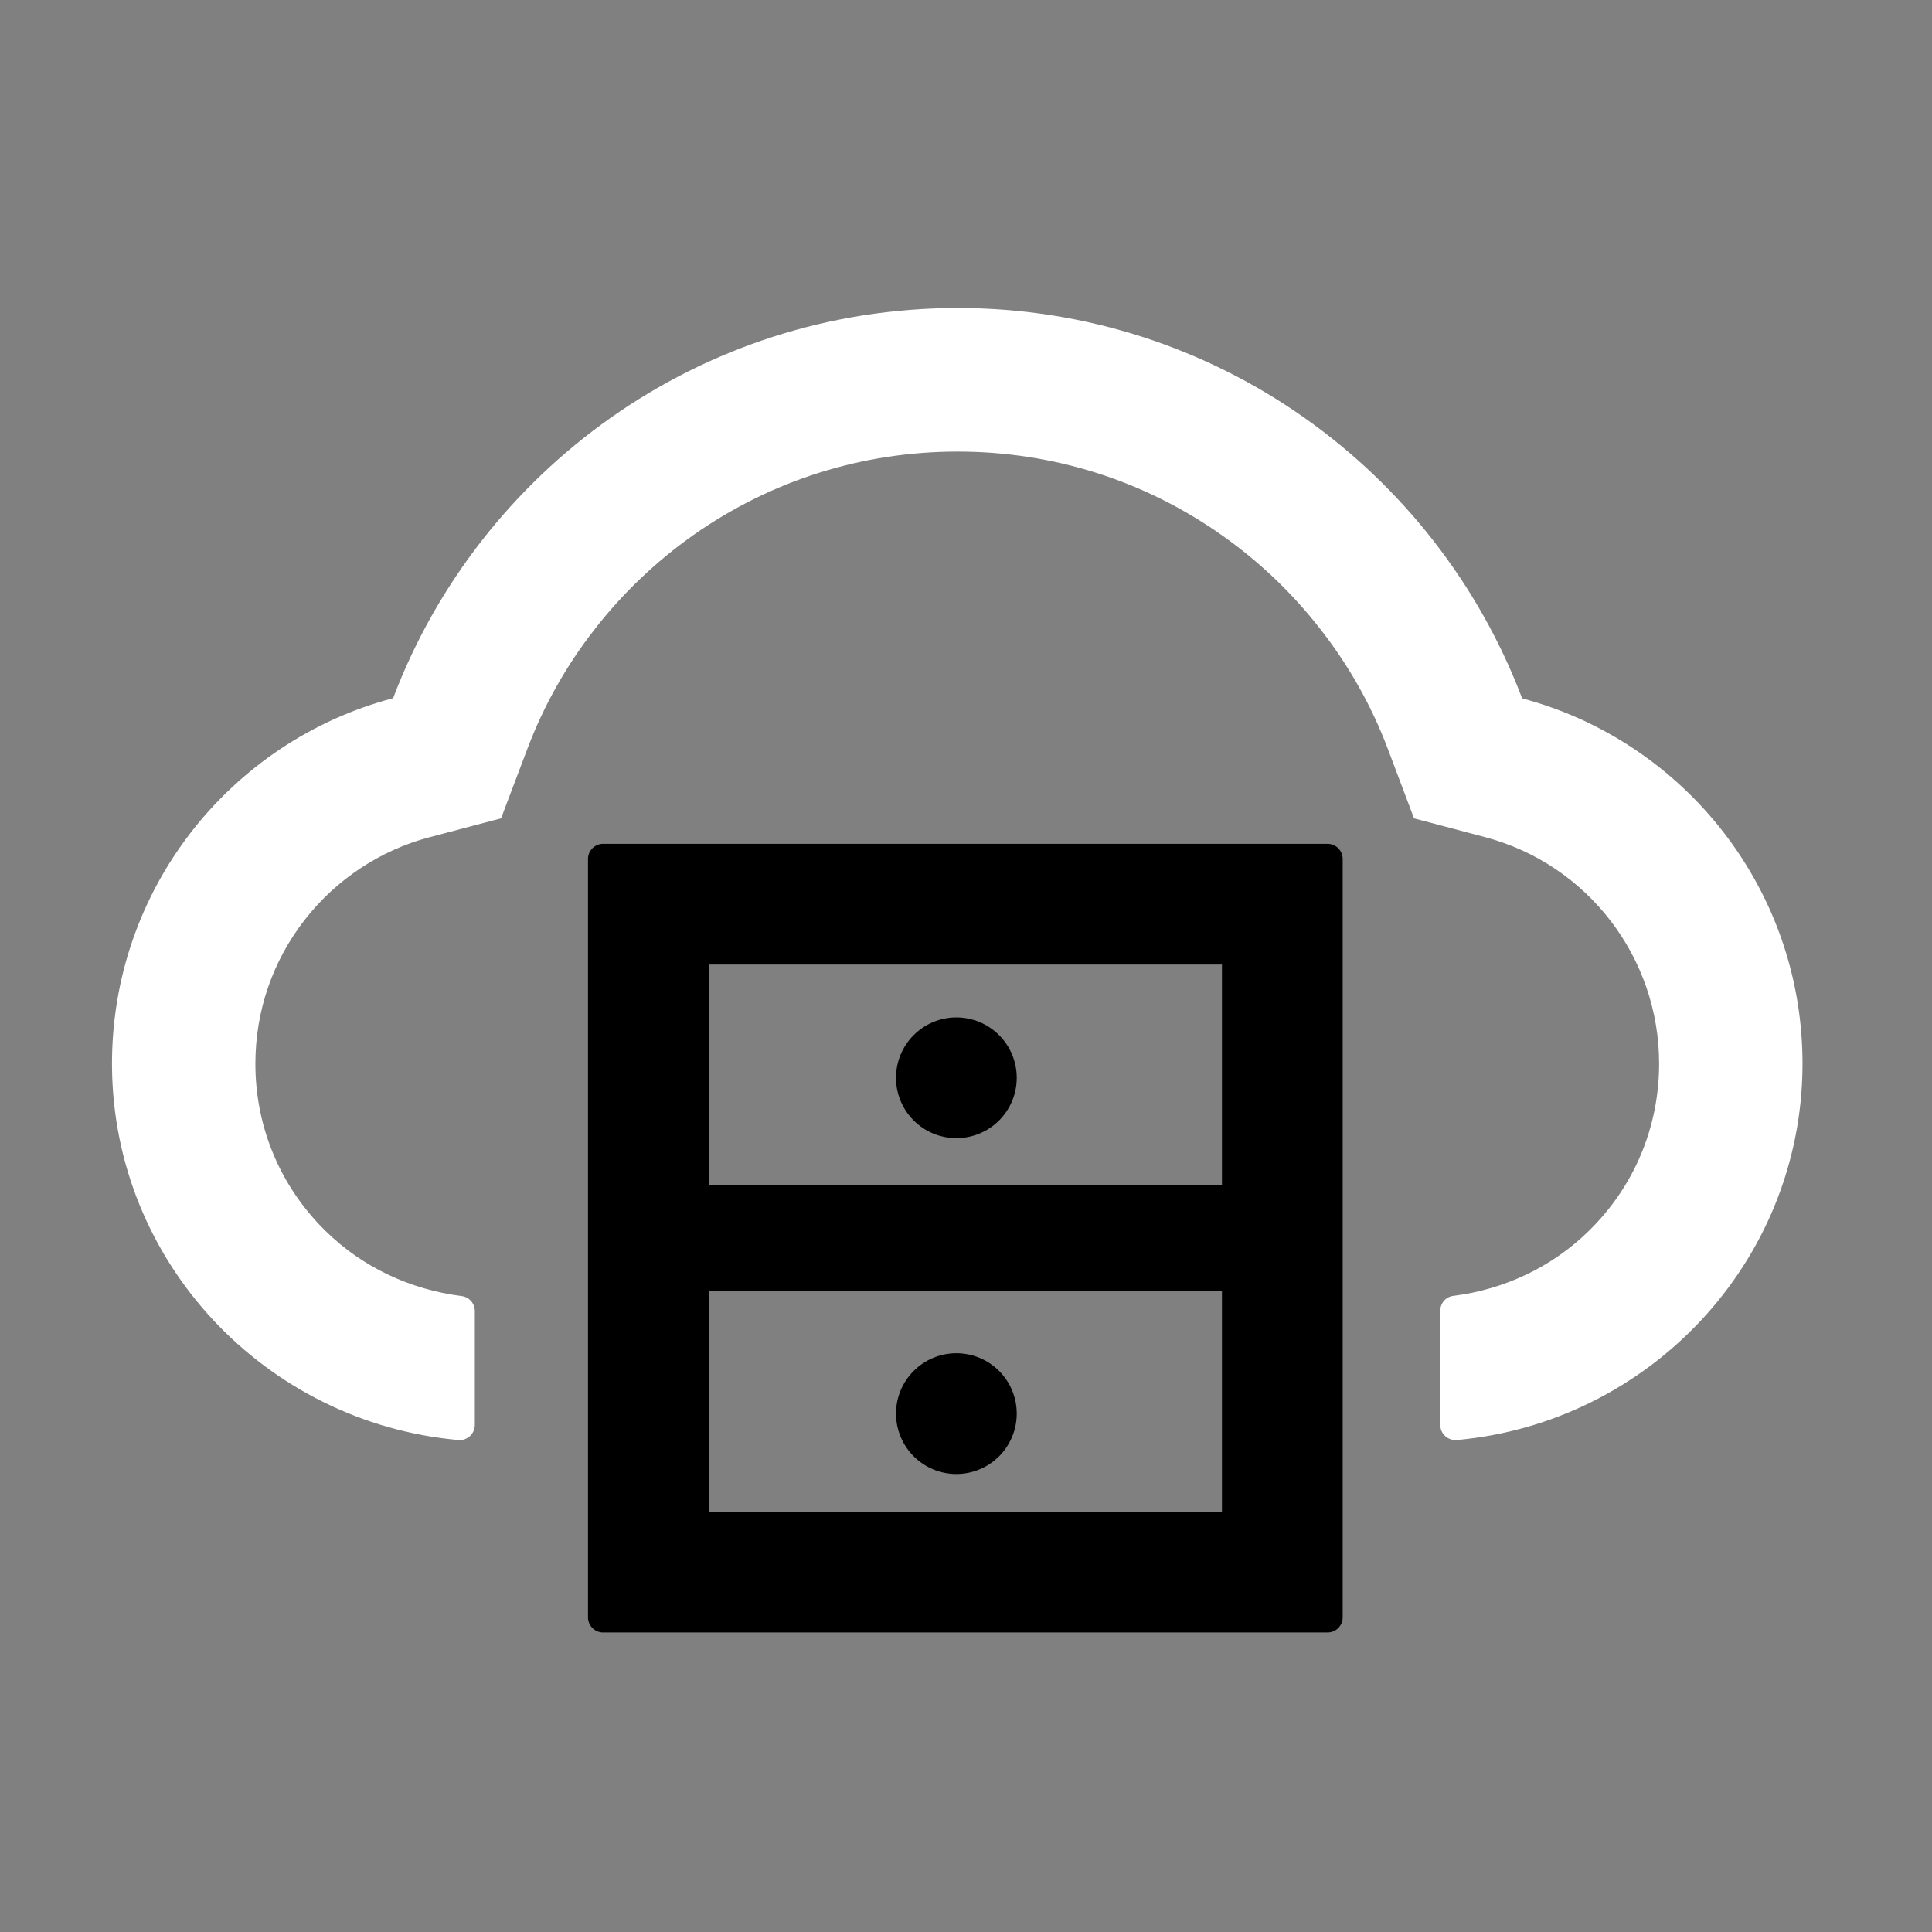<svg width="69" height="69" viewBox="0 0 69 69" fill="none" xmlns="http://www.w3.org/2000/svg">
<rect x="0" y="0" width="69" height="69" fill="#808080" stroke="none"/>
<path d="M47.414 30.137H21.539C21.243 30.137 21 30.379 21 30.676V57.764C21 58.06 21.243 58.303 21.539 58.303H47.414C47.711 58.303 47.953 58.06 47.953 57.764V30.676C47.953 30.379 47.711 30.137 47.414 30.137ZM25.312 34.449H43.641V42.333H25.312V34.449ZM43.641 53.99H25.312V46.106H43.641V53.99Z" fill="black"/>
<path d="M32 50.486C32 51.058 32.227 51.607 32.632 52.011C33.036 52.415 33.584 52.643 34.156 52.643C34.728 52.643 35.277 52.415 35.681 52.011C36.085 51.607 36.312 51.058 36.312 50.486C36.312 49.914 36.085 49.366 35.681 48.962C35.277 48.557 34.728 48.33 34.156 48.33C33.584 48.33 33.036 48.557 32.632 48.962C32.227 49.366 32 49.914 32 50.486ZM32 38.492C32 39.064 32.227 39.612 32.632 40.017C33.036 40.421 33.584 40.648 34.156 40.648C34.728 40.648 35.277 40.421 35.681 40.017C36.085 39.612 36.312 39.064 36.312 38.492C36.312 37.92 36.085 37.372 35.681 36.968C35.277 36.563 34.728 36.336 34.156 36.336C33.584 36.336 33.036 36.563 32.632 36.968C32.227 37.372 32 37.92 32 38.492Z" fill="black"/>
<path d="M54.362 24.942C51.276 16.795 43.412 11 34.201 11C24.99 11 17.126 16.788 14.04 24.935C8.239 26.464 3.967 31.767 4 38.061C4.041 45.096 9.499 50.816 16.372 51.43C16.688 51.457 16.958 51.207 16.958 50.891V46.821C16.958 46.551 16.756 46.322 16.486 46.288C14.667 46.059 12.949 45.264 11.628 43.964C10.011 42.38 9.121 40.251 9.121 37.994C9.121 36.107 9.734 34.328 10.887 32.846C12.012 31.404 13.595 30.359 15.341 29.901L17.895 29.227L18.831 26.754C19.411 25.218 20.219 23.776 21.237 22.475C22.241 21.181 23.433 20.049 24.768 19.106C27.537 17.159 30.798 16.128 34.201 16.128C37.604 16.128 40.865 17.159 43.635 19.113C44.976 20.056 46.162 21.188 47.166 22.482C48.183 23.782 48.992 25.224 49.571 26.761L50.501 29.227L53.048 29.901C56.7 30.871 59.254 34.193 59.254 37.987C59.254 40.251 58.365 42.373 56.748 43.957C55.434 45.251 53.722 46.053 51.903 46.282C51.633 46.315 51.438 46.544 51.438 46.814V50.891C51.438 51.207 51.714 51.457 52.031 51.43C58.883 50.81 64.328 45.096 64.375 38.074C64.416 31.781 60.15 26.478 54.362 24.942Z" fill="white"/>
</svg>

